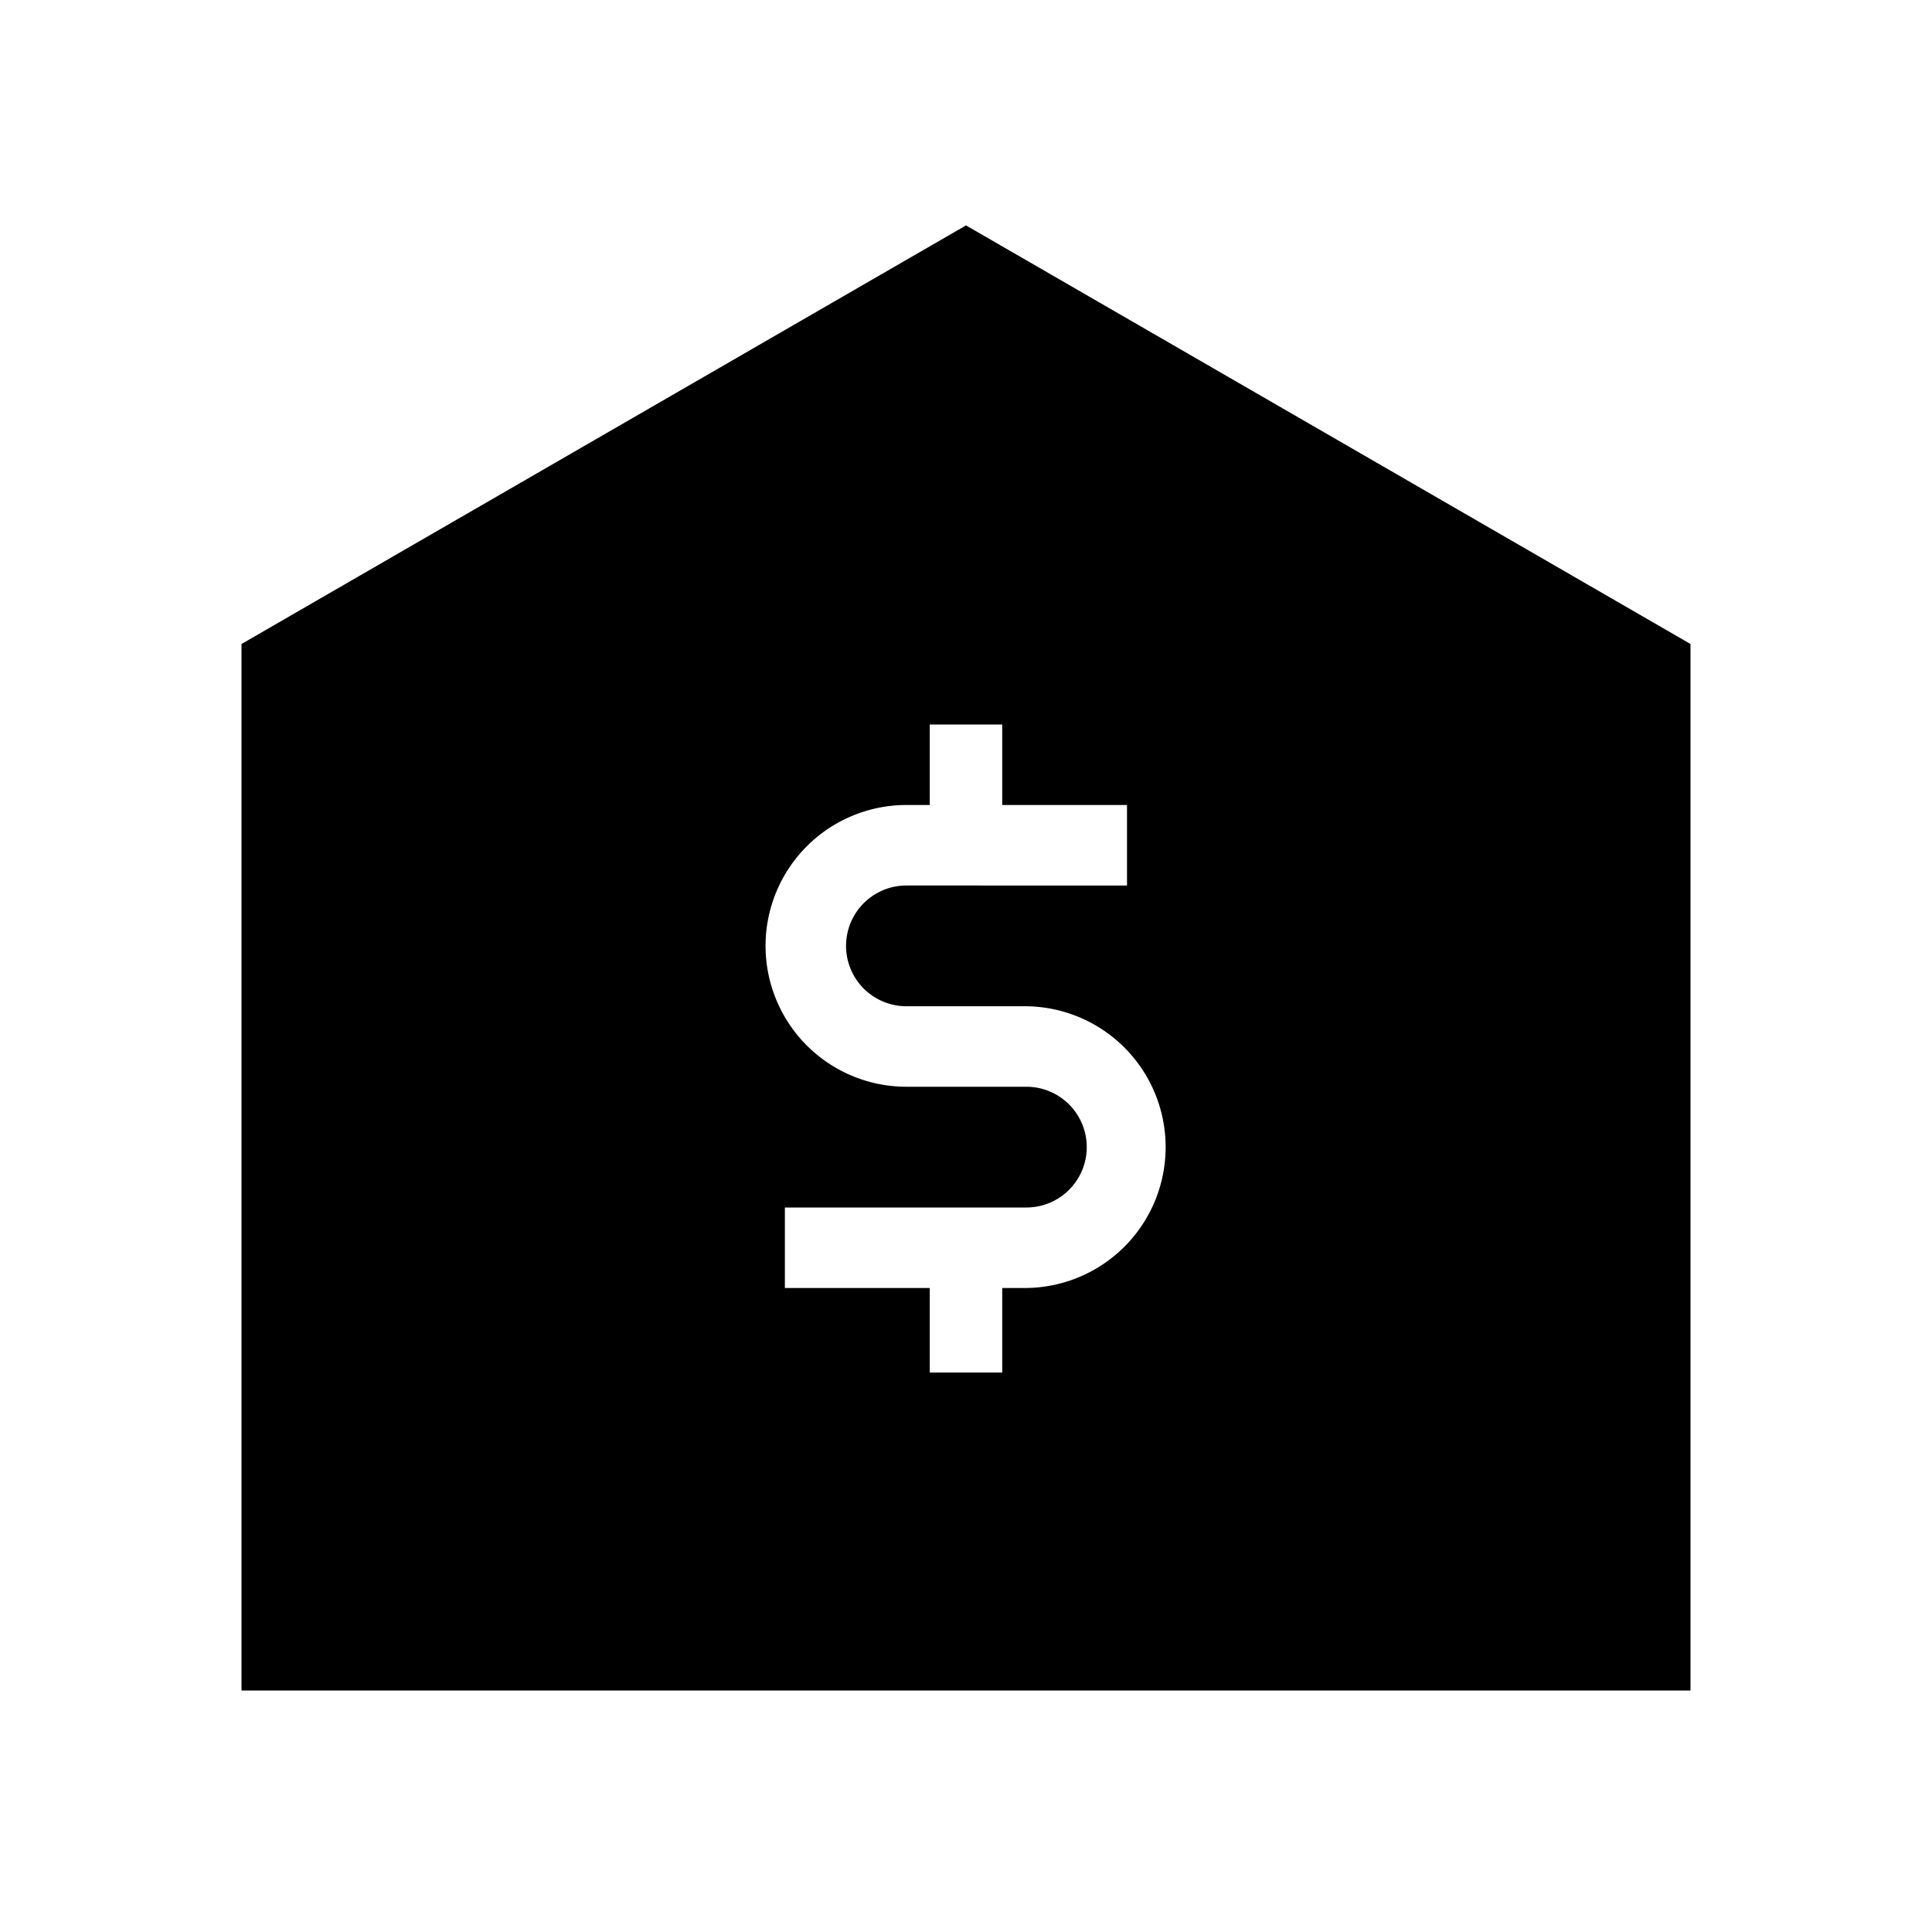 <svg id="Layer_1" data-name="Layer 1" xmlns="http://www.w3.org/2000/svg" viewBox="0 0 24 24"><title>iconoteka_bank_building_usd_r_f</title><path d="M12,2.8,3,8V21H21V8ZM12.73,16h-.28v1.05h-.9V16H9.75V15h3a.75.75,0,0,0,0-1.5H11.26a1.75,1.75,0,1,1,0-3.5h.29V9h.9V10H14v1H11.26a.75.75,0,1,0,0,1.5h1.47a1.75,1.75,0,0,1,0,3.5Z"/></svg>